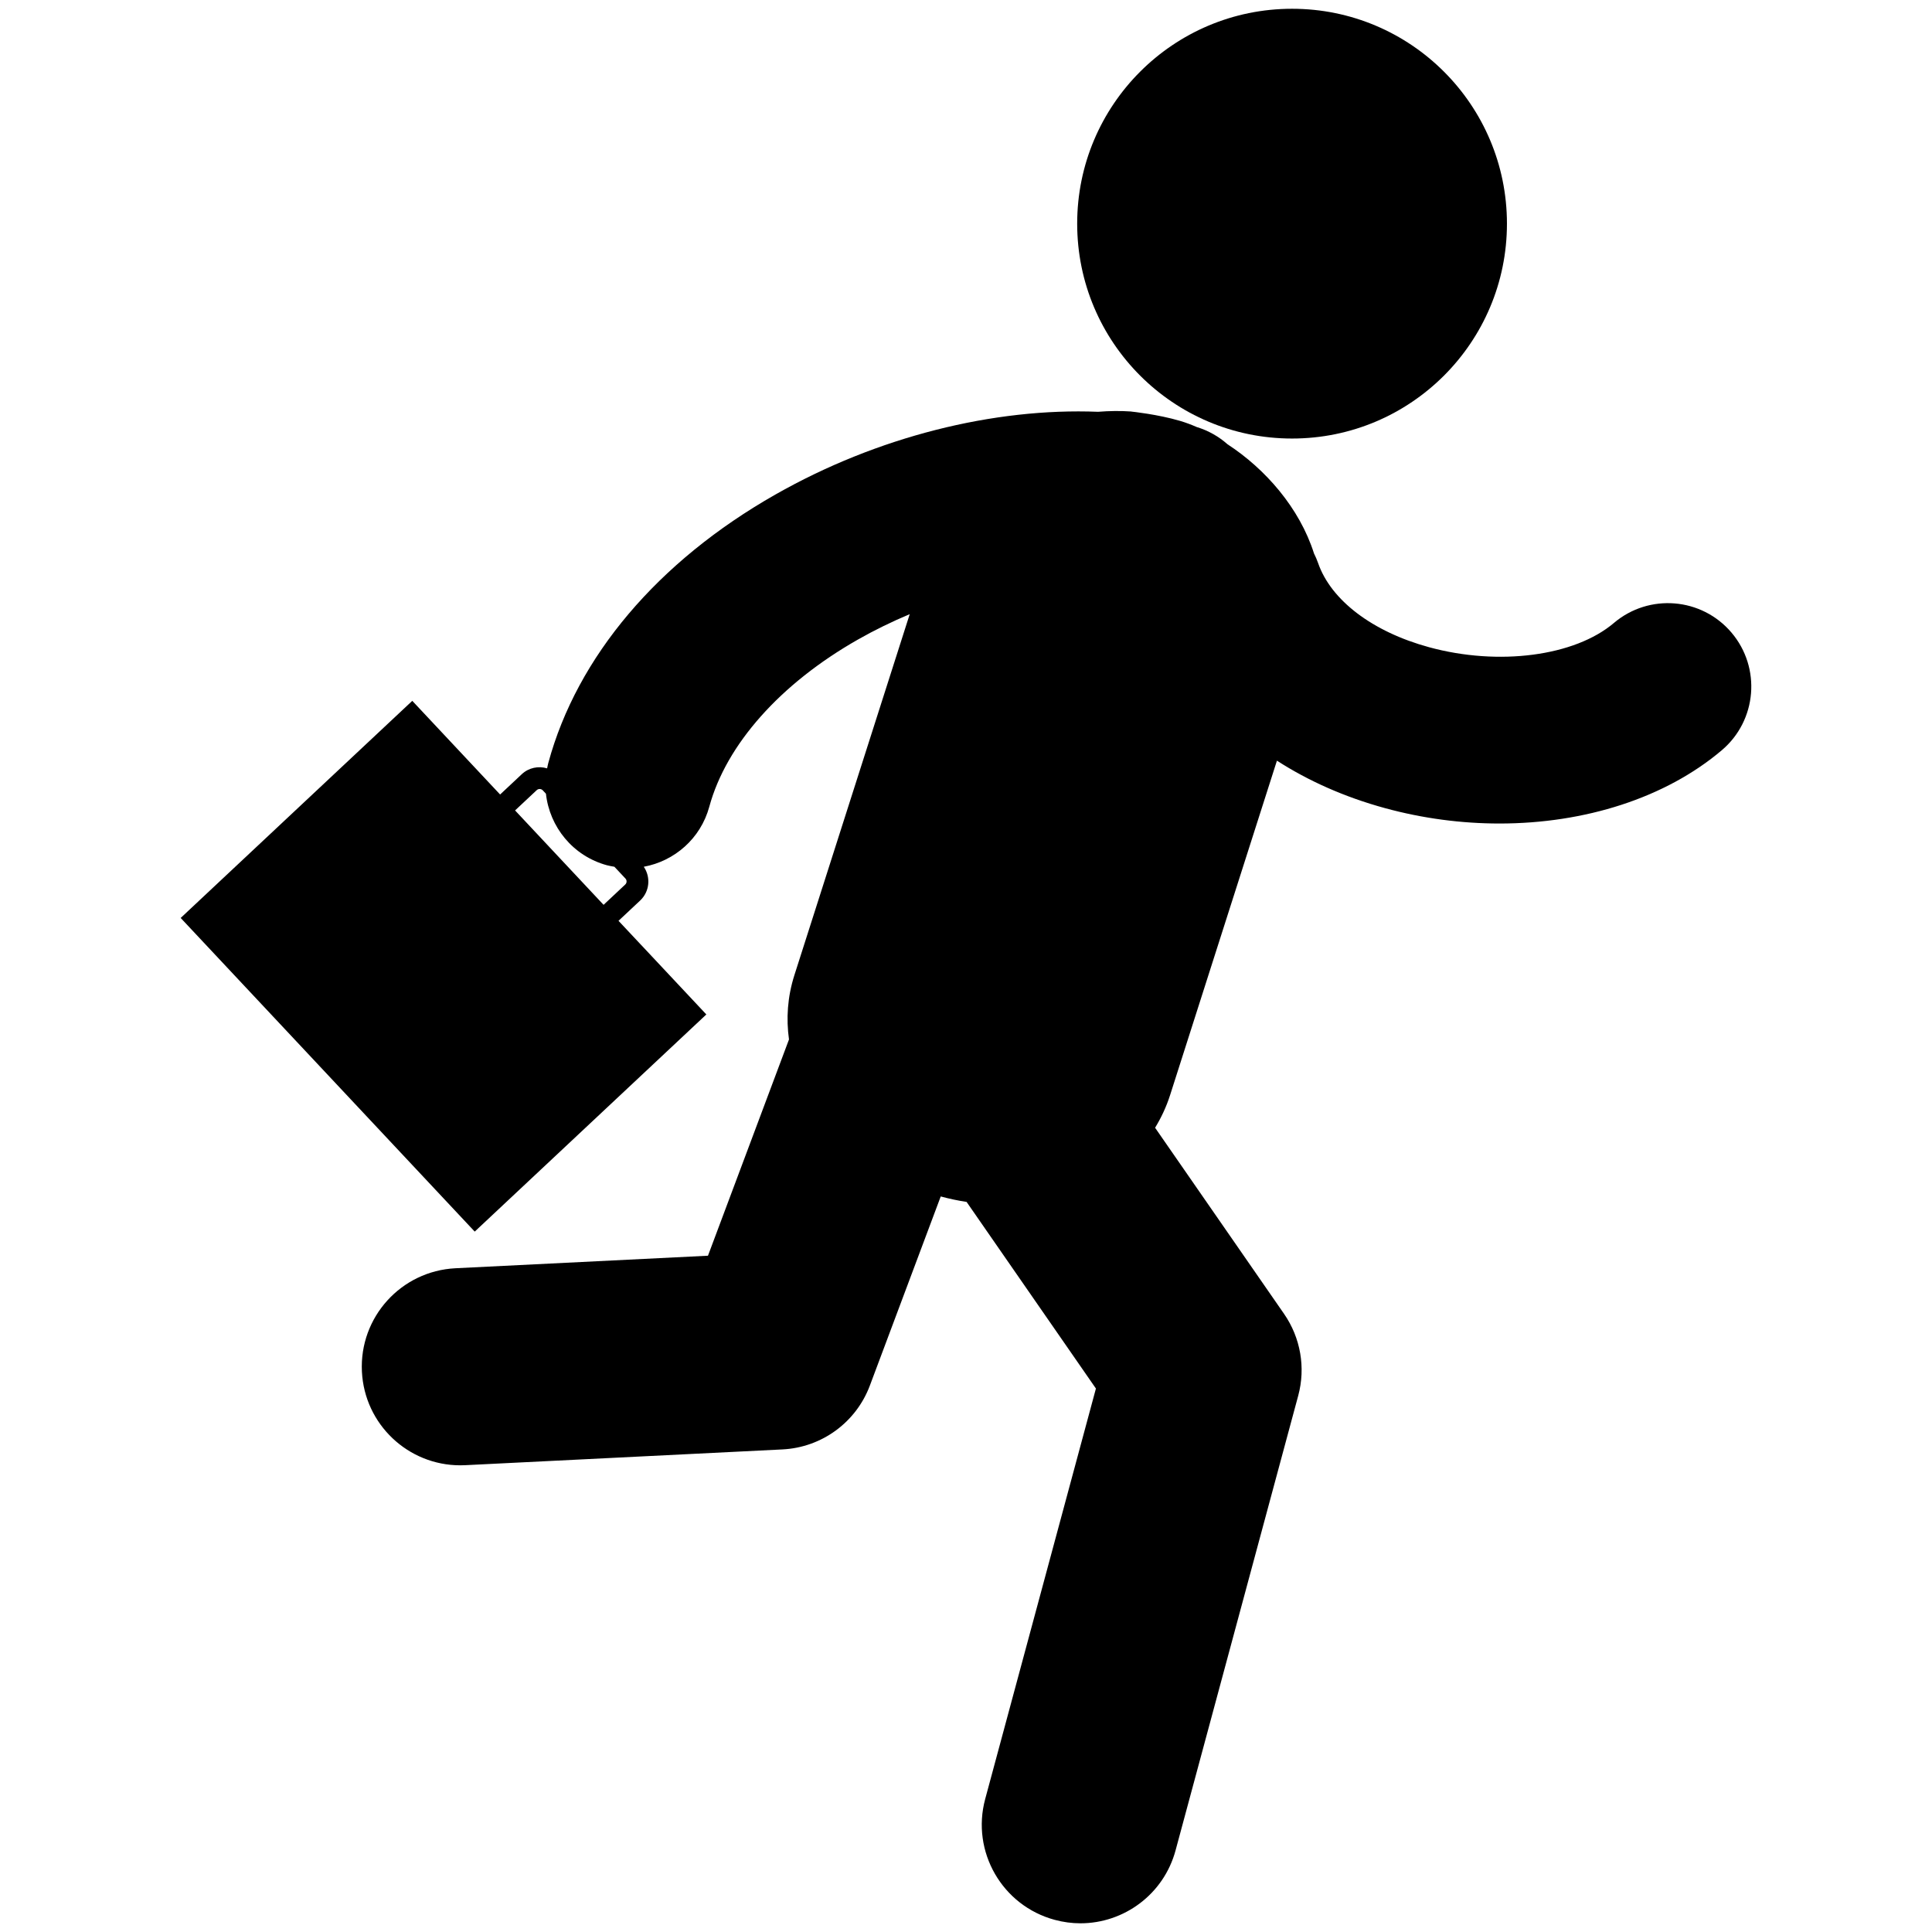<?xml version="1.0" encoding="utf-8"?>
<!-- Generator: Adobe Illustrator 16.0.0, SVG Export Plug-In . SVG Version: 6.00 Build 0)  -->
<!DOCTYPE svg PUBLIC "-//W3C//DTD SVG 1.1//EN" "http://www.w3.org/Graphics/SVG/1.1/DTD/svg11.dtd">
<svg version="1.1" id="Layer_2" xmlns="http://www.w3.org/2000/svg" xmlns:xlink="http://www.w3.org/1999/xlink" x="0px" y="0px"
	 width="126px" height="126px" viewBox="0 0 126 126" enable-background="new 0 0 126 126" xml:space="preserve">
<g>
	<circle cx="84.265" cy="14.586" r="14.014"/>
	<path d="M112.924,41.257c-1.944-2.291-5.377-2.573-7.67-0.629c-2.558,2.172-7.519,2.82-12.061,1.58
		c-3.685-1.007-6.385-3.056-7.228-5.482c-0.075-0.219-0.168-0.428-0.269-0.63c-0.945-2.976-3.182-5.521-5.642-7.123
		c-0.566-0.501-1.244-0.891-2.012-1.125c-0.335-0.147-0.704-0.288-1.089-0.401c-1.439-0.425-3.141-0.602-3.141-0.602l-0.042-0.008
		c-0.702-0.049-1.426-0.039-2.157,0.019c-6.804-0.27-14.404,1.622-21.039,5.394c-7.671,4.359-12.933,10.575-14.814,17.503
		c-0.032,0.119-0.055,0.238-0.078,0.357c-0.563-0.168-1.198-0.048-1.656,0.384l-1.41,1.322l-5.728-6.109l-15.105,14.16
		l19.177,20.455L46.066,66.16l-5.728-6.107l1.41-1.322c0.621-0.583,0.704-1.521,0.238-2.203c1.995-0.367,3.708-1.833,4.274-3.921
		c1.102-4.051,4.633-8.022,9.69-10.896c1.096-0.623,2.229-1.174,3.38-1.657l-7.52,23.538c-0.458,1.436-0.542,2.846-0.354,4.199
		l-5.284,14.104l-16.466,0.817c-3.548,0.178-6.279,3.194-6.103,6.741c0.17,3.439,3.012,6.111,6.416,6.111
		c0.108,0,0.216-0.003,0.324-0.008l20.685-1.028c2.563-0.127,4.803-1.764,5.703-4.167l4.621-12.331
		c0.554,0.151,1.116,0.27,1.686,0.356l8.435,12.171l-7.221,26.769c-0.926,3.429,1.104,6.957,4.534,7.882
		c0.56,0.151,1.123,0.225,1.678,0.225c2.836,0,5.432-1.89,6.204-4.758l7.998-29.651c0.494-1.828,0.155-3.78-0.923-5.337
		l-8.411-12.138c0.393-0.645,0.729-1.349,0.979-2.131l6.967-21.809c2.057,1.325,4.424,2.378,7.045,3.095
		c2.473,0.676,5.001,1.004,7.468,1.004c5.566,0,10.833-1.668,14.503-4.782C114.585,46.982,114.867,43.549,112.924,41.257z
		 M40.773,57.689l-1.409,1.322l-5.772-6.157l1.41-1.321c0.113-0.107,0.292-0.101,0.398,0.012l0.205,0.22
		c0.236,2.161,1.756,4.061,3.979,4.665c0.161,0.044,0.324,0.068,0.485,0.098l0.103,0.109l0.614,0.655
		C40.894,57.405,40.889,57.584,40.773,57.689z"/>
</g>
</svg>
